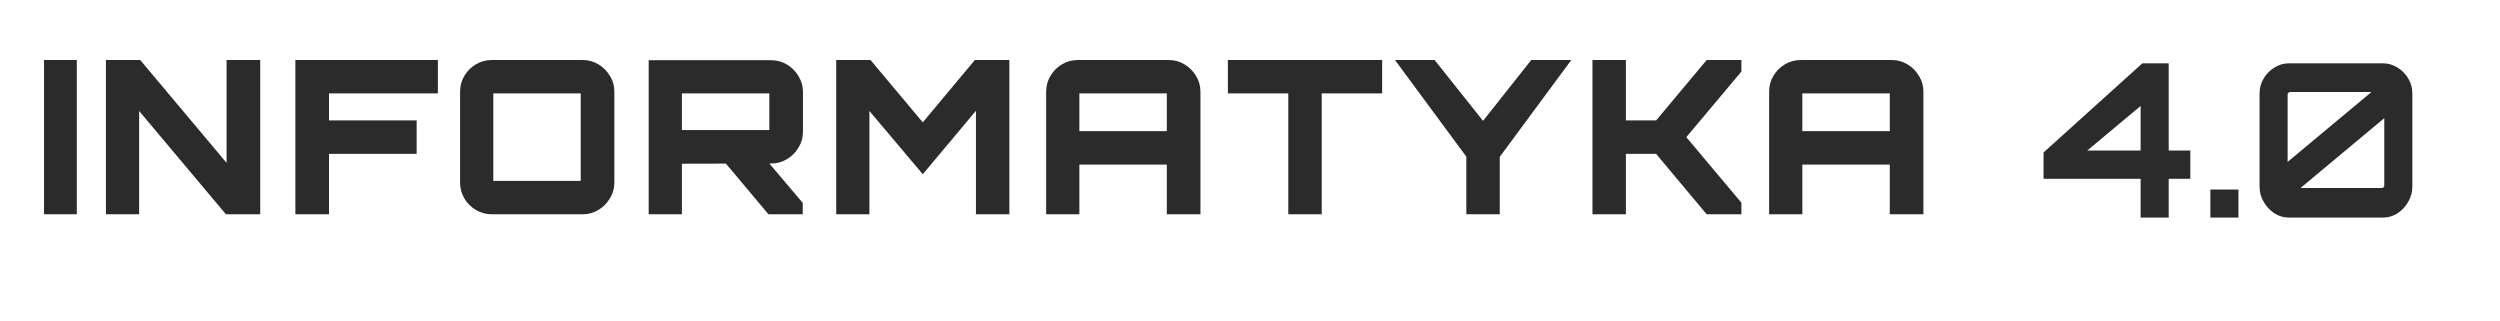 <svg width="280" height="36" viewBox="0 0 280 36" fill="none" xmlns="http://www.w3.org/2000/svg">
<path d="M4.931 24V6.72H8.604V24H4.931ZM11.864 24V6.72H15.704L25.376 18.24V6.72H29.144V24H25.304L15.584 12.432V24H11.864ZM33.081 24V6.72H49.041V10.464H36.849V13.488H46.665V17.232H36.849V24H33.081ZM55.081 24C54.441 24 53.849 23.84 53.305 23.52C52.761 23.2 52.329 22.768 52.009 22.224C51.689 21.68 51.529 21.088 51.529 20.448V10.272C51.529 9.616 51.689 9.024 52.009 8.496C52.329 7.952 52.761 7.52 53.305 7.2C53.849 6.88 54.441 6.72 55.081 6.72H65.257C65.897 6.72 66.481 6.88 67.009 7.2C67.553 7.52 67.985 7.952 68.305 8.496C68.641 9.024 68.809 9.616 68.809 10.272V20.448C68.809 21.088 68.641 21.68 68.305 22.224C67.985 22.768 67.553 23.2 67.009 23.52C66.481 23.84 65.897 24 65.257 24H55.081ZM55.249 20.256H65.041V10.464H55.249V20.256ZM86.068 24L81.052 18.024H85.924L89.908 22.728V24H86.068ZM72.652 24V6.744H86.356C87.012 6.744 87.604 6.904 88.132 7.224C88.676 7.544 89.108 7.976 89.428 8.52C89.764 9.064 89.932 9.656 89.932 10.296V14.76C89.932 15.4 89.764 15.992 89.428 16.536C89.108 17.08 88.676 17.512 88.132 17.832C87.604 18.152 87.012 18.312 86.356 18.312L76.372 18.336V24H72.652ZM76.372 14.568H86.164V10.464H76.372V14.568ZM93.656 24V6.72H97.496L103.353 13.704L109.185 6.72H113.049V24H109.305V12.408L103.353 19.512L97.376 12.432V24H93.656ZM117.17 24V10.272C117.17 9.616 117.33 9.024 117.65 8.496C117.97 7.952 118.402 7.52 118.946 7.2C119.49 6.88 120.082 6.72 120.722 6.72H130.874C131.53 6.72 132.122 6.88 132.65 7.2C133.194 7.52 133.626 7.952 133.946 8.496C134.282 9.024 134.45 9.616 134.45 10.272V24H130.682V18.432H120.89V24H117.17ZM120.89 14.688H130.682V10.464H120.89V14.688ZM144.289 24V10.464H137.521V6.72H154.801V10.464H148.033V24H144.289ZM164.228 24V17.544L156.236 6.72H160.676L166.1 13.536L171.5 6.72H175.988L167.972 17.568V24H164.228ZM178.356 24V6.72H182.1V13.488H185.484L191.148 6.72H195.036V8.016L188.868 15.36L195.036 22.704V24H191.148L185.484 17.232H182.1V24H178.356ZM198.142 24V10.272C198.142 9.616 198.302 9.024 198.622 8.496C198.942 7.952 199.374 7.52 199.918 7.2C200.462 6.88 201.054 6.72 201.694 6.72H211.846C212.502 6.72 213.094 6.88 213.622 7.2C214.166 7.52 214.598 7.952 214.918 8.496C215.254 9.024 215.422 9.616 215.422 10.272V24H211.654V18.432H201.862V24H198.142ZM201.862 14.688H211.654V10.464H201.862V14.688Z" fill="#2B2B2B"/>
<path d="M239.75 24.371V20.027H228.878V17.075L239.942 7.091H242.894V16.859H245.318V20.027H242.894V24.371H239.75ZM233.774 16.859H239.75V11.867L233.774 16.859ZM247.561 24.371V21.227H250.705V24.371H247.561ZM256.383 24.371C255.775 24.371 255.223 24.211 254.727 23.891C254.231 23.555 253.831 23.123 253.527 22.595C253.223 22.067 253.071 21.507 253.071 20.915V10.475C253.071 9.851 253.223 9.291 253.527 8.795C253.831 8.283 254.231 7.875 254.727 7.571C255.223 7.251 255.775 7.091 256.383 7.091H266.871C267.479 7.091 268.031 7.251 268.527 7.571C269.023 7.875 269.423 8.283 269.727 8.795C270.031 9.291 270.183 9.851 270.183 10.475V20.915C270.183 21.507 270.031 22.067 269.727 22.595C269.423 23.123 269.023 23.555 268.527 23.891C268.031 24.211 267.479 24.371 266.871 24.371H256.383ZM257.655 21.059H266.751C266.831 21.059 266.895 21.035 266.943 20.987C267.007 20.923 267.039 20.851 267.039 20.771V13.235L257.655 21.059ZM256.215 18.131L265.599 10.307H256.503C256.423 10.307 256.351 10.339 256.287 10.403C256.239 10.451 256.215 10.515 256.215 10.595V18.131Z" fill="#2B2B2B"/>
</svg>

